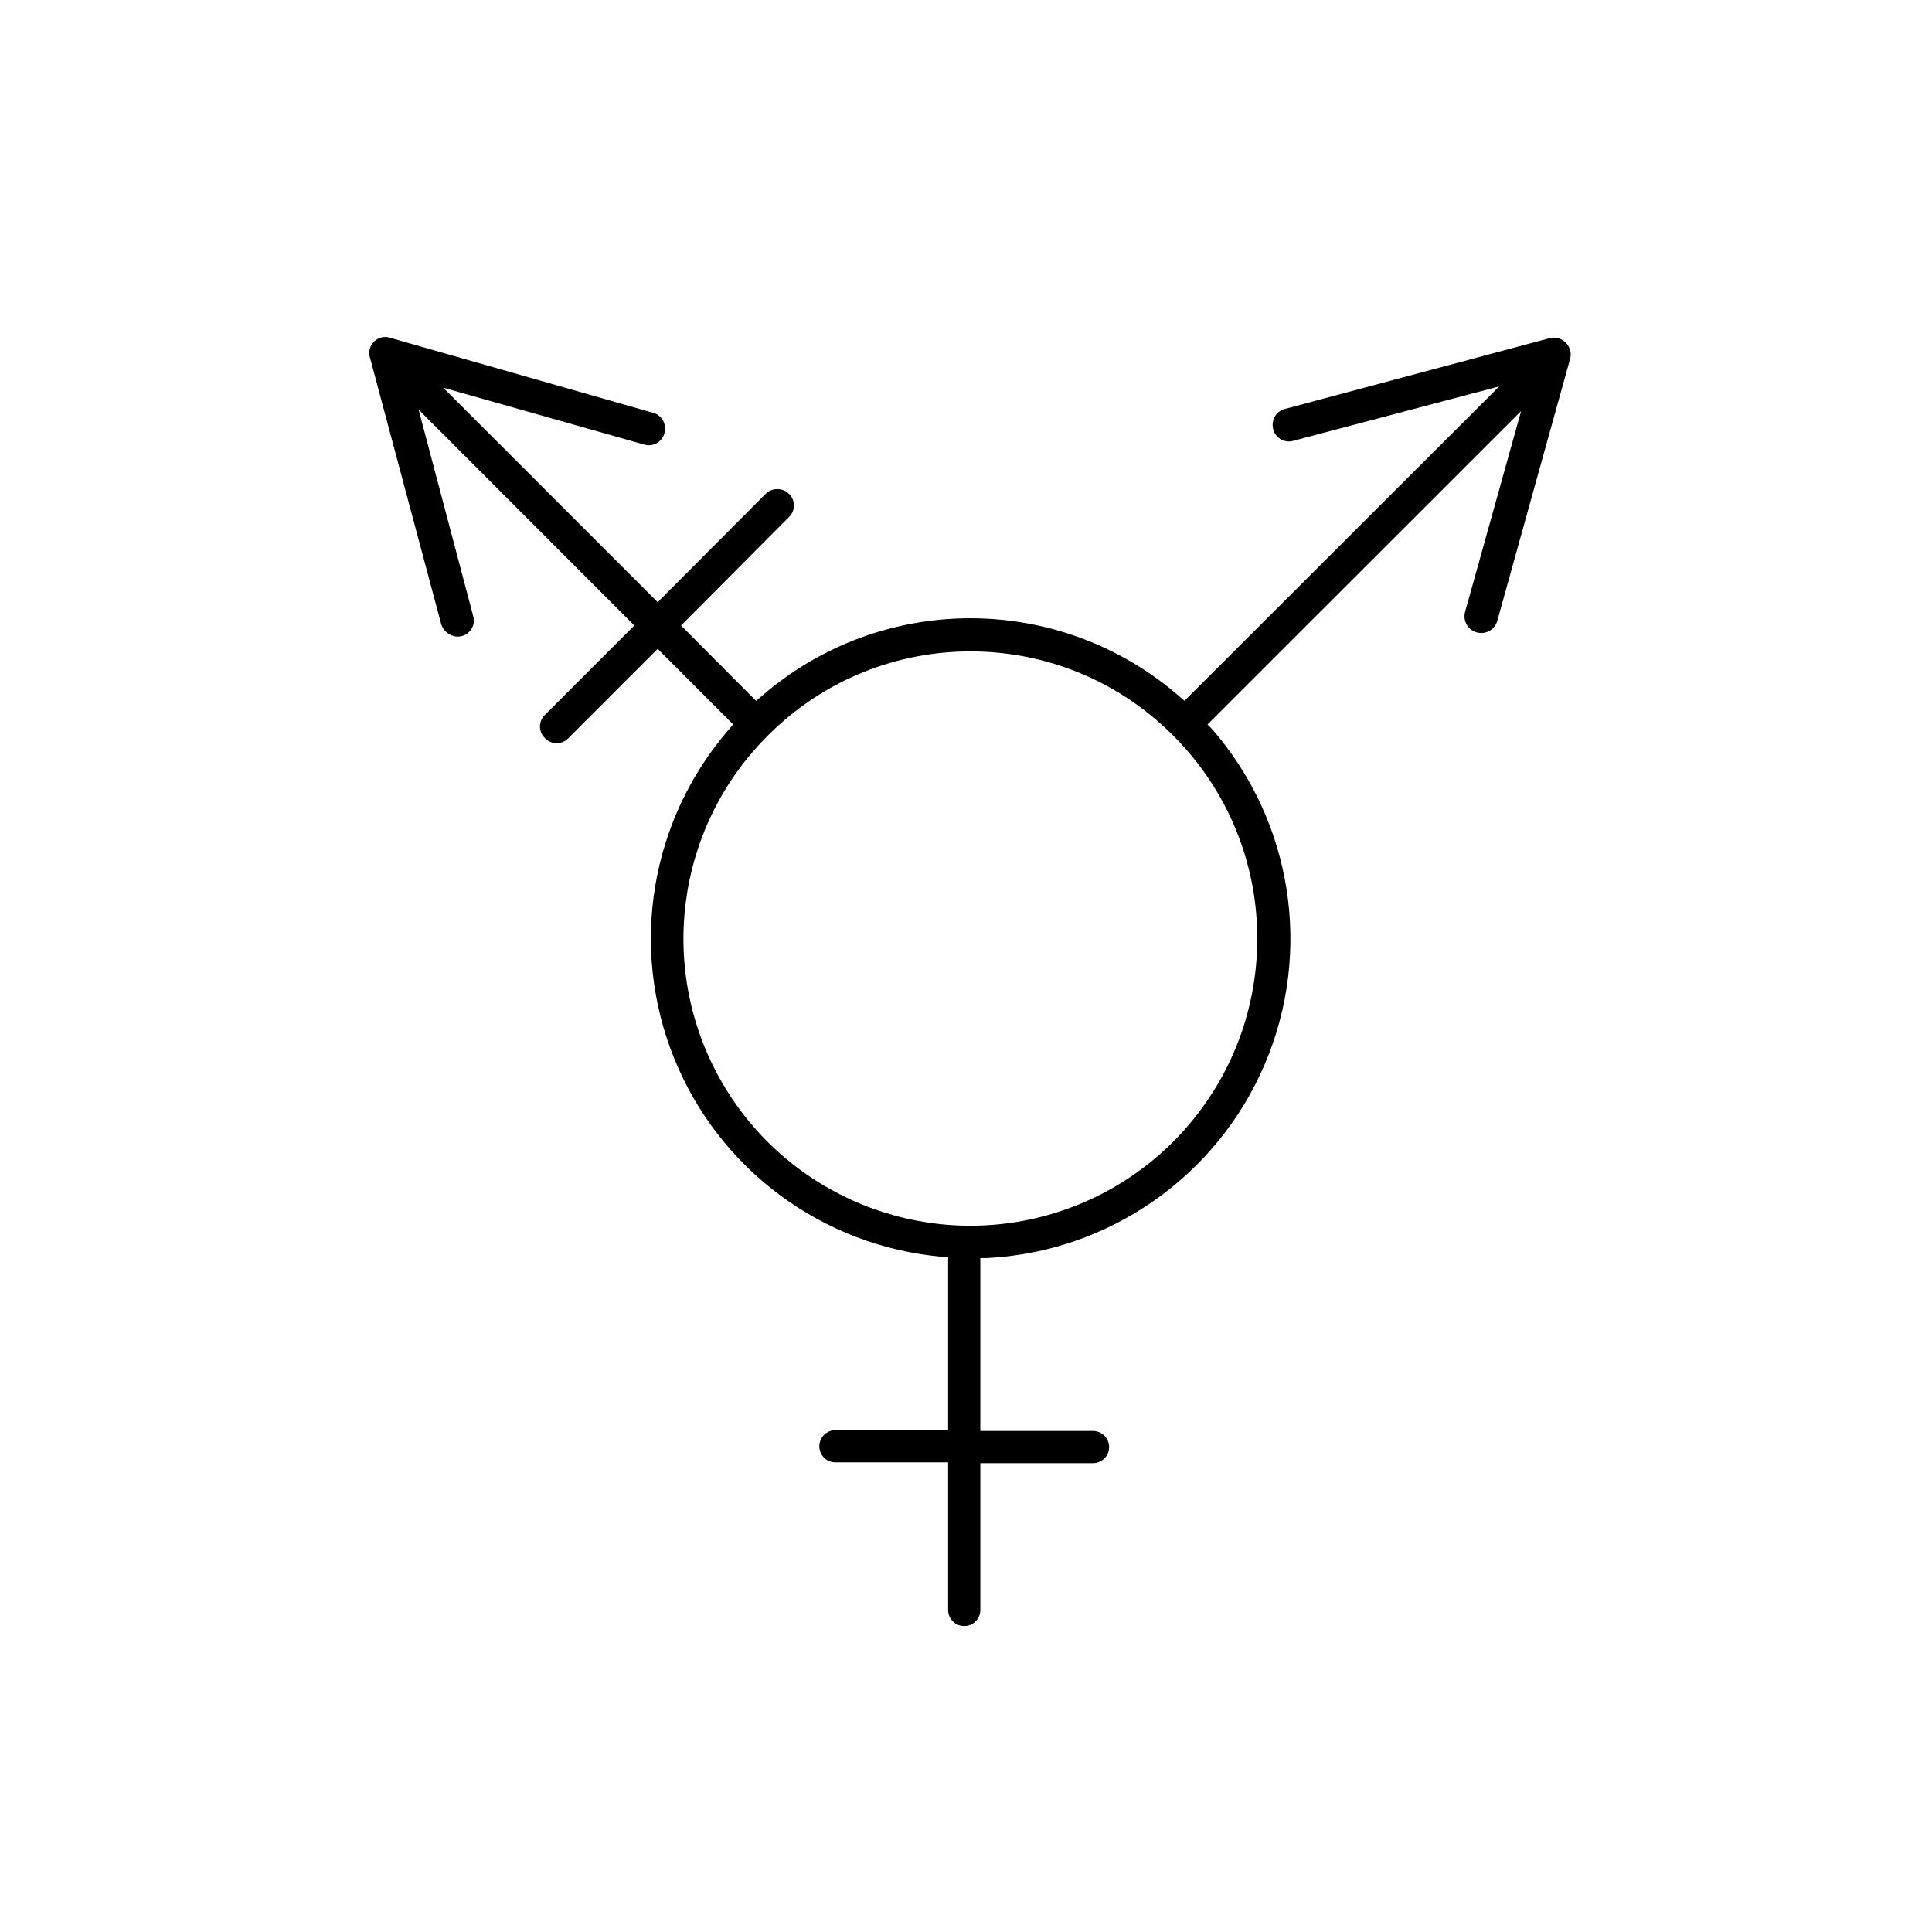 <?xml version="1.0" encoding="UTF-8"?>
<svg width="60px" height="60px" viewBox="0 0 60 60" version="1.1" xmlns="http://www.w3.org/2000/svg" xmlns:xlink="http://www.w3.org/1999/xlink">
    <title>Geschlecht</title>
    <g id="Geschlecht" stroke="none" stroke-width="1" fill="none" fill-rule="evenodd">
        <g id="Geschlechtsidentität" transform="translate(11, 10)" fill="#000000" fill-rule="nonzero">
            <path d="M37.135,0.5 L37.135,0.5 L28.905,2.7 C28.771,2.733 28.657,2.82 28.59,2.94 C28.524,3.059 28.506,3.198 28.54,3.33 C28.573,3.462 28.658,3.575 28.776,3.643 C28.894,3.711 29.034,3.728 29.165,3.69 L35.56,2 L25.785,11.765 L25.635,11.635 C21.909,8.389 16.361,8.389 12.635,11.635 L12.48,11.765 L12.48,11.765 L10.15,9.425 L10.15,9.425 L13.5,6.06 C13.599,5.966 13.656,5.835 13.656,5.697 C13.656,5.56 13.599,5.429 13.5,5.335 C13.404,5.24 13.275,5.188 13.14,5.19 L13.14,5.19 C13.005,5.188 12.876,5.24 12.78,5.335 L9.425,8.7 L9.425,8.7 L2.765,2.04 L9,3.805 C9.131,3.846 9.274,3.832 9.394,3.764 C9.514,3.697 9.601,3.584 9.635,3.45 C9.67,3.319 9.654,3.179 9.59,3.06 C9.524,2.941 9.412,2.854 9.28,2.82 L1.15,0.5 C0.965,0.427 0.755,0.47 0.614,0.61 C0.473,0.75 0.429,0.96 0.5,1.145 L2.7,9.375 C2.738,9.508 2.825,9.621 2.945,9.69 C3.124,9.805 3.356,9.795 3.523,9.665 C3.691,9.534 3.758,9.311 3.69,9.11 L2,2.72 L8.7,9.425 L8.7,9.425 L5.925,12.2 C5.826,12.294 5.769,12.425 5.769,12.562 C5.769,12.7 5.826,12.831 5.925,12.925 C6.019,13.024 6.15,13.081 6.287,13.081 C6.425,13.081 6.556,13.024 6.65,12.925 L9.425,10.15 L9.425,10.15 L11.77,12.5 L11.635,12.655 C9.197,15.47 8.541,19.413 9.936,22.865 C11.33,26.318 14.541,28.698 18.25,29.03 L18.445,29.03 L18.445,34.415 L14.945,34.415 C14.669,34.415 14.445,34.639 14.445,34.915 C14.445,35.191 14.669,35.415 14.945,35.415 L18.445,35.415 L18.445,40 C18.445,40.276 18.669,40.5 18.945,40.5 C19.221,40.5 19.445,40.276 19.445,40 L19.445,35.44 L22.945,35.44 C23.221,35.44 23.445,35.216 23.445,34.94 C23.445,34.664 23.221,34.44 22.945,34.44 L19.445,34.44 L19.445,29.07 L19.65,29.07 C23.443,28.877 26.793,26.538 28.281,23.044 C29.769,19.55 29.134,15.513 26.645,12.645 L26.5,12.5 L26.5,12.5 L36.24,2.765 L34.5,9 C34.45,9.179 34.499,9.37 34.629,9.503 C34.758,9.636 34.949,9.689 35.129,9.643 C35.308,9.597 35.45,9.459 35.5,9.28 L37.76,1.15 C37.813,0.972 37.763,0.78 37.63,0.65 C37.506,0.512 37.315,0.454 37.135,0.5 Z M28.045,19.14 C28.052,23.169 25.355,26.701 21.467,27.755 C17.579,28.809 13.467,27.123 11.438,23.643 C9.409,20.163 9.967,15.754 12.8,12.89 L12.89,12.8 C16.352,9.373 21.928,9.373 25.39,12.8 L25.465,12.875 C27.12,14.54 28.048,16.793 28.045,19.14 Z" id="Shape"></path>
        </g>
    </g>
</svg>